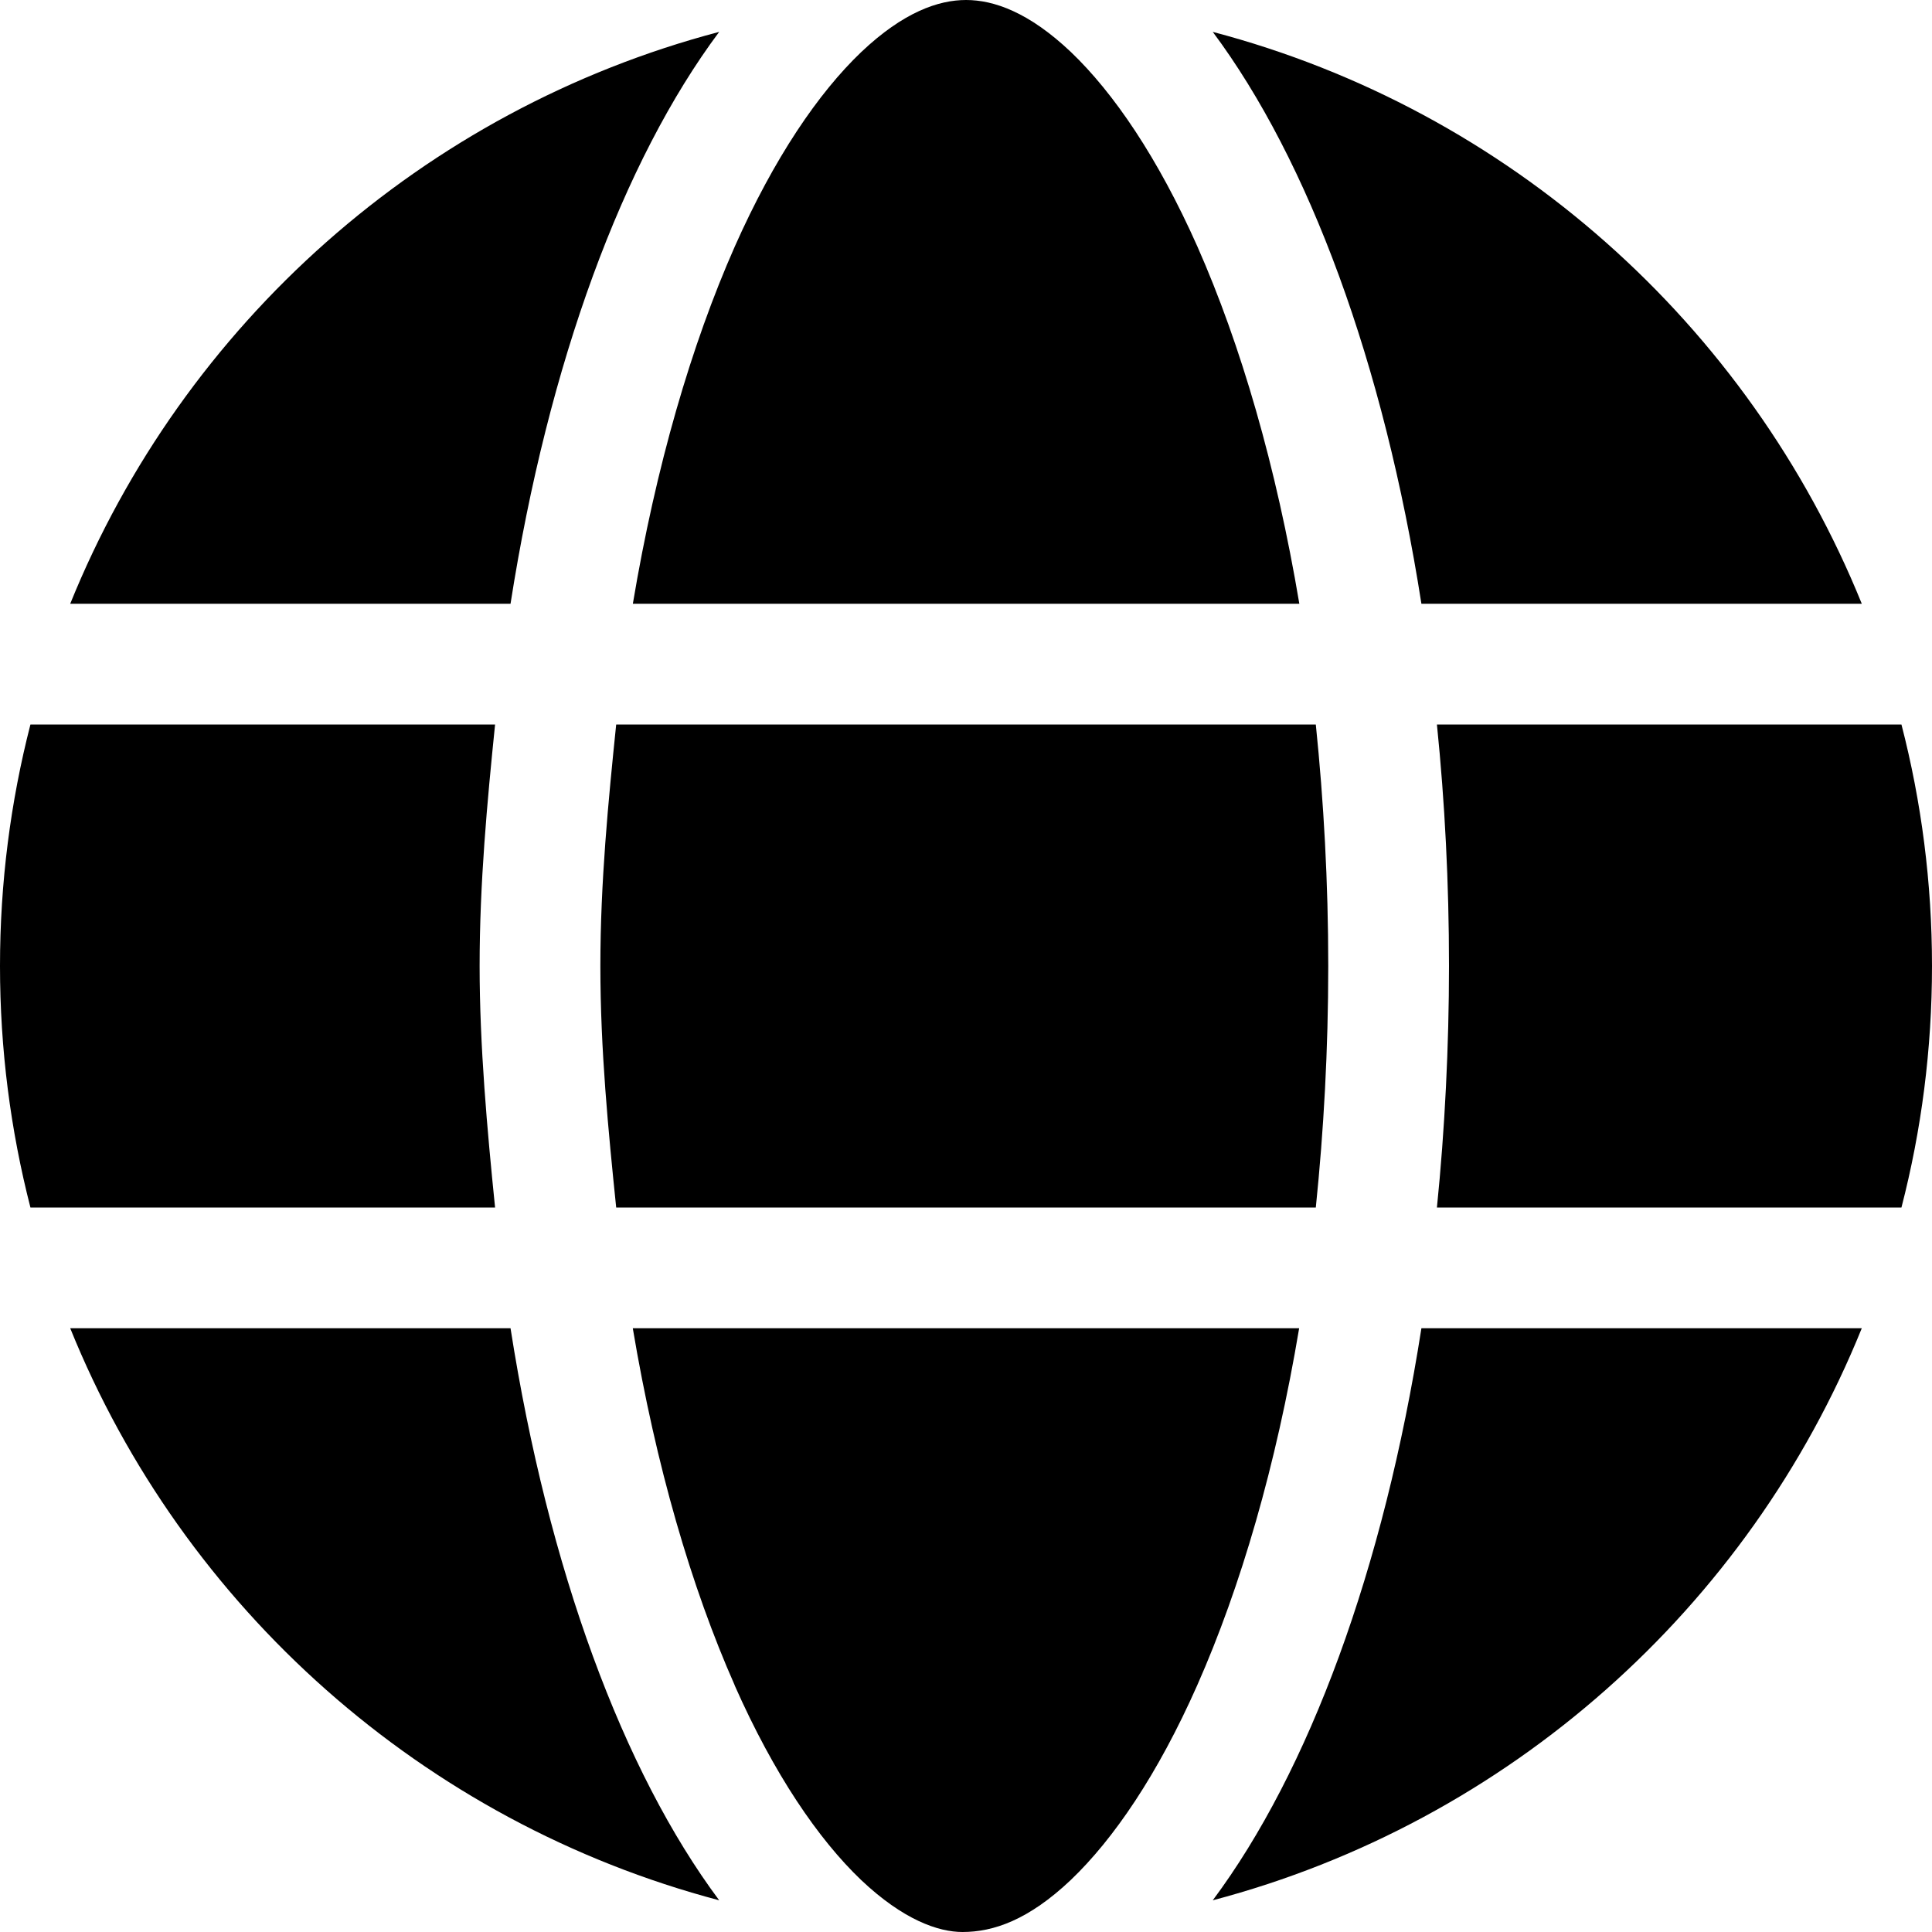 <!-- Generated by IcoMoon.io -->
<svg version="1.1" xmlns="http://www.w3.org/2000/svg" width="32" height="32" viewBox="0 0 32 32">
<title>globe-solid-1</title>
<path d="M22 16c0 1.387-0.075 2.725-0.206 4h-11.588c-0.131-1.275-0.262-2.613-0.262-4s0.131-2.725 0.262-4h11.588c0.131 1.275 0.206 2.613 0.206 4zM31.494 12c0.331 1.281 0.506 2.619 0.506 4s-0.175 2.719-0.506 4h-7.694c0.131-1.288 0.2-2.681 0.2-4 0-1.375-0.069-2.713-0.2-4h7.694zM30.837 10h-7.294c-0.625-3.991-1.863-7.336-3.456-9.472 4.9 1.29 8.875 4.844 10.75 9.472zM21.519 10h-11.037c0.381-2.275 0.969-4.289 1.688-5.916 0.656-1.476 1.387-2.546 2.094-3.221 0.7-0.664 1.281-0.863 1.737-0.863s1.038 0.199 1.738 0.863c0.706 0.675 1.438 1.746 2.094 3.221 0.719 1.627 1.306 3.641 1.688 5.916v0zM1.163 10c1.874-4.629 5.849-8.182 10.749-9.472-1.594 2.136-2.831 5.481-3.456 9.472h-7.293zM8.2 12c-0.131 1.287-0.256 2.625-0.256 4 0 1.319 0.125 2.712 0.256 4h-7.696c-0.329-1.281-0.504-2.619-0.504-4s0.175-2.719 0.504-4h7.696zM12.169 27.913c-0.719-1.625-1.306-3.637-1.688-5.913h11.037c-0.381 2.275-0.969 4.288-1.688 5.913-0.656 1.481-1.387 2.55-2.094 3.225-0.7 0.663-1.281 0.862-1.794 0.862-0.4 0-0.981-0.2-1.681-0.863-0.706-0.675-1.438-1.744-2.094-3.225v0zM11.912 31.475c-4.9-1.294-8.876-4.844-10.749-9.475h7.293c0.625 3.994 1.863 7.337 3.456 9.475v0zM20.087 31.475c1.594-2.137 2.831-5.481 3.456-9.475h7.294c-1.875 4.631-5.85 8.181-10.75 9.475v0z"></path>
</svg>
